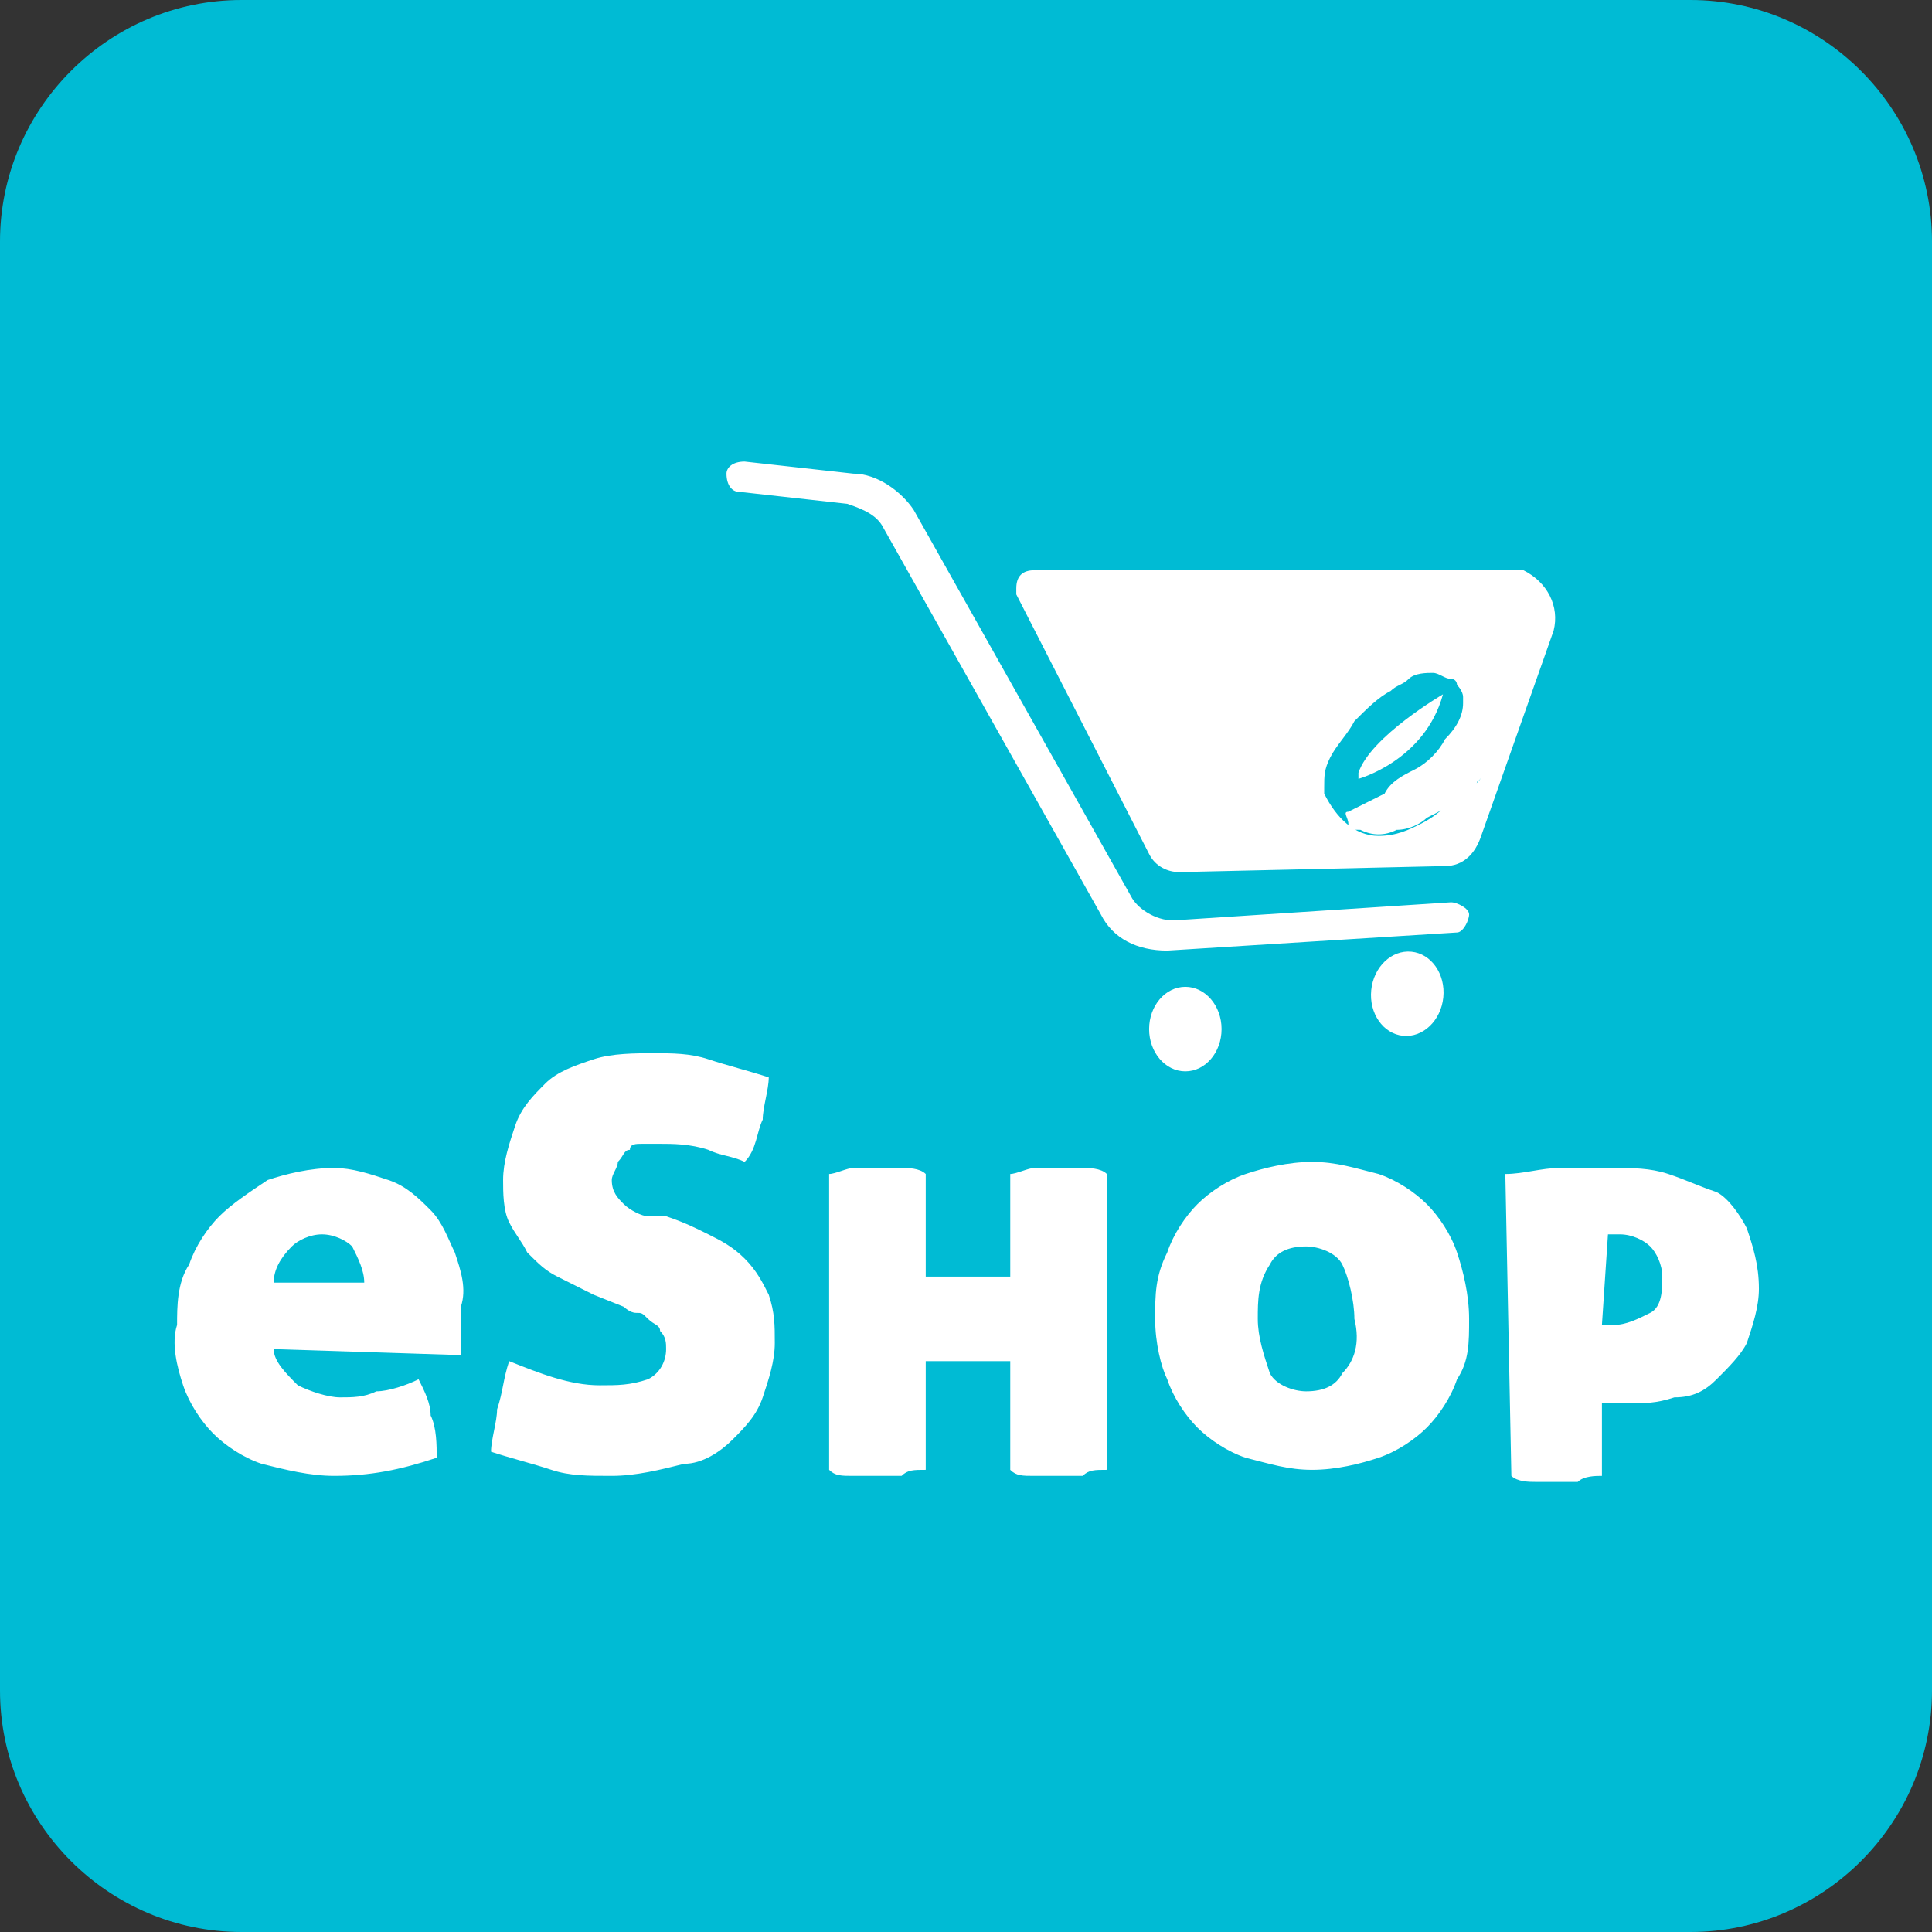 <?xml version="1.0" encoding="utf-8"?>
<!-- Generator: Adobe Illustrator 27.5.0, SVG Export Plug-In . SVG Version: 6.00 Build 0)  -->
<svg version="1.1" id="Layer_1" xmlns="http://www.w3.org/2000/svg" xmlns:xlink="http://www.w3.org/1999/xlink" x="0px" y="0px"
	 viewBox="0 0 32 32" style="enable-background:new 0 0 32 32;" xml:space="preserve">
<rect x="0" y="0" width="32" height="32" fill="#333333" stroke="none"/>
<style type="text/css">
	.st0{fill:#00BBD4;}
	.st1{fill:#FFFFFF;}
</style>
<g id="eshop_single_app" transform="translate(0 -1)">
	<path id="back" class="st0" d="M4,1h24c2.2,0,4,1.8,4,4v24c0,2.2-1.8,4-4,4H4c-2.2,0-4-1.8-4-4V5C0,2.8,1.8,1,4,1z"/>
	<g id="Group_19" transform="translate(2194.433 -1364.455)">
		<path id="Path_5852-2" class="st1" d="M-2189.9,1387.8c0,0.2,0.2,0.4,0.4,0.6c0.2,0.1,0.5,0.2,0.7,0.2c0.2,0,0.4,0,0.6-0.1
			c0.2,0,0.5-0.1,0.7-0.2c0.1,0.2,0.2,0.4,0.2,0.6c0.1,0.2,0.1,0.5,0.1,0.7c-0.6,0.2-1.1,0.3-1.7,0.3c-0.4,0-0.8-0.1-1.2-0.2
			c-0.3-0.1-0.6-0.3-0.8-0.5c-0.2-0.2-0.4-0.5-0.5-0.8c-0.1-0.3-0.2-0.7-0.1-1c0-0.3,0-0.7,0.2-1c0.1-0.3,0.3-0.6,0.5-0.8
			c0.2-0.2,0.5-0.4,0.8-0.6c0.3-0.1,0.7-0.2,1.1-0.2c0.3,0,0.6,0.1,0.9,0.2c0.3,0.1,0.5,0.3,0.7,0.5c0.2,0.2,0.3,0.5,0.4,0.7
			c0.1,0.3,0.2,0.6,0.1,0.9c0,0.2,0,0.3,0,0.5c0,0.1,0,0.3,0,0.3L-2189.9,1387.8z M-2189.1,1385.9c-0.2,0-0.4,0.1-0.5,0.2
			c-0.2,0.2-0.3,0.4-0.3,0.6h1.5c0-0.2-0.1-0.4-0.2-0.6C-2188.7,1386-2188.9,1385.9-2189.1,1385.9L-2189.1,1385.9z M-2183.4,1385.6
			c0.3,0.1,0.5,0.2,0.7,0.3c0.2,0.1,0.4,0.2,0.6,0.4c0.2,0.2,0.3,0.4,0.4,0.6c0.1,0.3,0.1,0.5,0.1,0.8c0,0.3-0.1,0.6-0.2,0.9
			c-0.1,0.3-0.3,0.5-0.5,0.7c-0.2,0.2-0.5,0.4-0.8,0.4c-0.4,0.1-0.8,0.2-1.2,0.2c-0.4,0-0.7,0-1-0.1c-0.3-0.1-0.7-0.2-1-0.3
			c0-0.2,0.1-0.5,0.1-0.7c0.1-0.3,0.1-0.5,0.2-0.8c0.5,0.2,1,0.4,1.5,0.4c0.3,0,0.5,0,0.8-0.1c0.2-0.1,0.3-0.3,0.3-0.5
			c0-0.1,0-0.2-0.1-0.3c0-0.1-0.1-0.1-0.2-0.2c-0.1-0.1-0.1-0.1-0.2-0.1c-0.1,0-0.2-0.1-0.2-0.1l-0.5-0.2c-0.2-0.1-0.4-0.2-0.6-0.3
			c-0.2-0.1-0.3-0.2-0.5-0.4c-0.1-0.2-0.2-0.3-0.3-0.5c-0.1-0.2-0.1-0.5-0.1-0.7c0-0.3,0.1-0.6,0.2-0.9c0.1-0.3,0.3-0.5,0.5-0.7
			c0.2-0.2,0.5-0.3,0.8-0.4c0.3-0.1,0.7-0.1,1-0.1c0.3,0,0.6,0,0.9,0.1c0.3,0.1,0.7,0.2,1,0.3c0,0.2-0.1,0.5-0.1,0.7
			c-0.1,0.2-0.1,0.5-0.3,0.7c-0.2-0.1-0.4-0.1-0.6-0.2c-0.3-0.1-0.6-0.1-0.8-0.1c-0.1,0-0.2,0-0.3,0c-0.1,0-0.2,0-0.2,0.1
			c-0.1,0-0.1,0.1-0.2,0.2c0,0.1-0.1,0.2-0.1,0.3c0,0.2,0.1,0.3,0.2,0.4c0.1,0.1,0.3,0.2,0.4,0.2L-2183.4,1385.6z M-2177.7,1388
			h-1.4v1.8c-0.2,0-0.3,0-0.4,0.1c-0.1,0-0.3,0-0.4,0c-0.1,0-0.2,0-0.4,0s-0.3,0-0.4-0.1v-4.9c0.1,0,0.3-0.1,0.4-0.1
			c0.1,0,0.3,0,0.4,0s0.3,0,0.4,0c0.1,0,0.3,0,0.4,0.1v1.7h1.4v-1.7c0.1,0,0.3-0.1,0.4-0.1c0.1,0,0.3,0,0.4,0c0.1,0,0.3,0,0.4,0
			c0.1,0,0.3,0,0.4,0.1v4.9c-0.2,0-0.3,0-0.4,0.1c-0.1,0-0.3,0-0.4,0s-0.2,0-0.4,0s-0.3,0-0.4-0.1L-2177.7,1388z M-2175.3,1387.3
			c0-0.4,0-0.7,0.2-1.1c0.1-0.3,0.3-0.6,0.5-0.8c0.2-0.2,0.5-0.4,0.8-0.5c0.3-0.1,0.7-0.2,1.1-0.2c0.4,0,0.7,0.1,1.1,0.2
			c0.3,0.1,0.6,0.3,0.8,0.5c0.2,0.2,0.4,0.5,0.5,0.8c0.1,0.3,0.2,0.7,0.2,1.1c0,0.4,0,0.7-0.2,1c-0.1,0.3-0.3,0.6-0.5,0.8
			c-0.2,0.2-0.5,0.4-0.8,0.5c-0.3,0.1-0.7,0.2-1.1,0.2c-0.4,0-0.7-0.1-1.1-0.2c-0.3-0.1-0.6-0.3-0.8-0.5c-0.2-0.2-0.4-0.5-0.5-0.8
			C-2175.2,1388.1-2175.3,1387.7-2175.3,1387.3L-2175.3,1387.3z M-2172,1387.3c0-0.3-0.1-0.7-0.2-0.9c-0.1-0.2-0.4-0.3-0.6-0.3
			c-0.3,0-0.5,0.1-0.6,0.3c-0.2,0.3-0.2,0.6-0.2,0.9c0,0.3,0.1,0.6,0.2,0.9c0.1,0.2,0.4,0.3,0.6,0.3c0.3,0,0.5-0.1,0.6-0.3
			C-2172,1388-2171.9,1387.7-2172,1387.3z M-2167.9,1387.4c0,0,0.1,0,0.1,0c0,0,0.1,0,0.1,0c0.2,0,0.4-0.1,0.6-0.2
			c0.2-0.1,0.2-0.4,0.2-0.6c0-0.2-0.1-0.4-0.2-0.5c-0.1-0.1-0.3-0.2-0.5-0.2h-0.1c0,0-0.1,0-0.1,0L-2167.9,1387.4z M-2169.5,1384.9
			c0.3,0,0.6-0.1,0.9-0.1c0.3,0,0.6,0,0.9,0c0.3,0,0.6,0,0.9,0.1c0.3,0.1,0.5,0.2,0.8,0.3c0.2,0.1,0.4,0.4,0.5,0.6
			c0.1,0.3,0.2,0.6,0.2,1c0,0.3-0.1,0.6-0.2,0.9c-0.1,0.2-0.3,0.4-0.5,0.6c-0.2,0.2-0.4,0.3-0.7,0.3c-0.3,0.1-0.5,0.1-0.8,0.1
			c-0.1,0-0.2,0-0.3,0c0,0-0.1,0-0.1,0v1.2c-0.1,0-0.3,0-0.4,0.1c-0.1,0-0.2,0-0.4,0s-0.2,0-0.3,0c-0.1,0-0.3,0-0.4-0.1
			L-2169.5,1384.9z"/>
		<path id="Path_5826-2" class="st1" d="M-2175.1,1381.2c-0.5,0-0.9-0.2-1.1-0.6l-3.6-6.4c-0.1-0.2-0.3-0.3-0.6-0.4l-1.8-0.2
			c-0.1,0-0.2-0.1-0.2-0.3v0c0-0.1,0.1-0.2,0.3-0.2l0,0l1.8,0.2c0.4,0,0.8,0.3,1,0.6l3.6,6.4c0.1,0.2,0.4,0.4,0.7,0.4l4.6-0.3
			c0.1,0,0.3,0.1,0.3,0.2l0,0v0c0,0.1-0.1,0.3-0.2,0.3c0,0,0,0,0,0L-2175.1,1381.2C-2175,1381.2-2175.1,1381.2-2175.1,1381.2z"/>
		<path id="Path_5828-2" class="st1" d="M-2169.3,1374.9h-8c-0.2,0-0.3,0.1-0.3,0.3l0,0c0,0,0,0.1,0,0.1l2.2,4.3
			c0.1,0.2,0.3,0.3,0.5,0.3l4.4-0.1c0.3,0,0.5-0.2,0.6-0.5l1.2-3.4c0.1-0.4-0.1-0.8-0.5-1
			C-2169.2,1374.9-2169.2,1374.9-2169.3,1374.9z M-2170,1378.3c-0.3,0.3-0.5,0.6-0.9,0.8c-0.2,0.1-0.4,0.2-0.7,0.2
			c-0.4,0-0.7-0.3-0.9-0.7c0,0,0-0.1,0-0.1c0-0.1-0.2-0.1-0.2,0c-0.1,0-0.2,0-0.4,0c-0.1,0-0.1,0-0.2,0c0,0-0.1-0.1-0.1,0
			c0,0,0,0,0.1,0c0.3,0,0.5,0,0.8,0c0-0.2,0-0.3,0.1-0.5c0.1-0.2,0.3-0.4,0.4-0.6c0.2-0.2,0.4-0.4,0.6-0.5c0.1-0.1,0.2-0.1,0.3-0.2
			c0.1-0.1,0.3-0.1,0.4-0.1c0.1,0,0.2,0.1,0.3,0.1c0.1,0,0.1,0.1,0.1,0.1c0,0,0.1,0.1,0.1,0.2c0,0,0,0.1,0,0.1
			c0,0.2-0.1,0.4-0.3,0.6c-0.1,0.2-0.3,0.4-0.5,0.5c-0.2,0.1-0.4,0.2-0.5,0.4c-0.2,0.1-0.4,0.2-0.6,0.3c-0.1,0,0,0.1,0,0.2
			c0,0.1,0.1,0.1,0.2,0.1c0.2,0.1,0.4,0.1,0.6,0c0.2,0,0.4-0.1,0.5-0.2c0.2-0.1,0.4-0.2,0.5-0.3c0.1-0.1,0.2-0.1,0.2-0.2
			c0.1-0.1,0.2-0.1,0.2-0.2c0,0.1-0.1,0.1-0.1,0.2C-2169.9,1378.2-2169.9,1378.3-2170,1378.3z"/>
		<ellipse id="Ellipse_475-2" class="st1" cx="-2174.8" cy="1382.5" rx="0.6" ry="0.7"/>
		
			<ellipse id="Ellipse_476-2" transform="matrix(9.900861e-02 -0.995 0.995 9.900861e-02 -3331.366 -915.07)" class="st1" cx="-2171" cy="1382.1" rx="0.7" ry="0.6"/>
	</g>
</g>
<path class="st1" d="M23.9,11.5c0,0-1.2,0.7-1.4,1.3l0,0.1C22.5,12.9,23.6,12.6,23.9,11.5z"/>
</svg>
